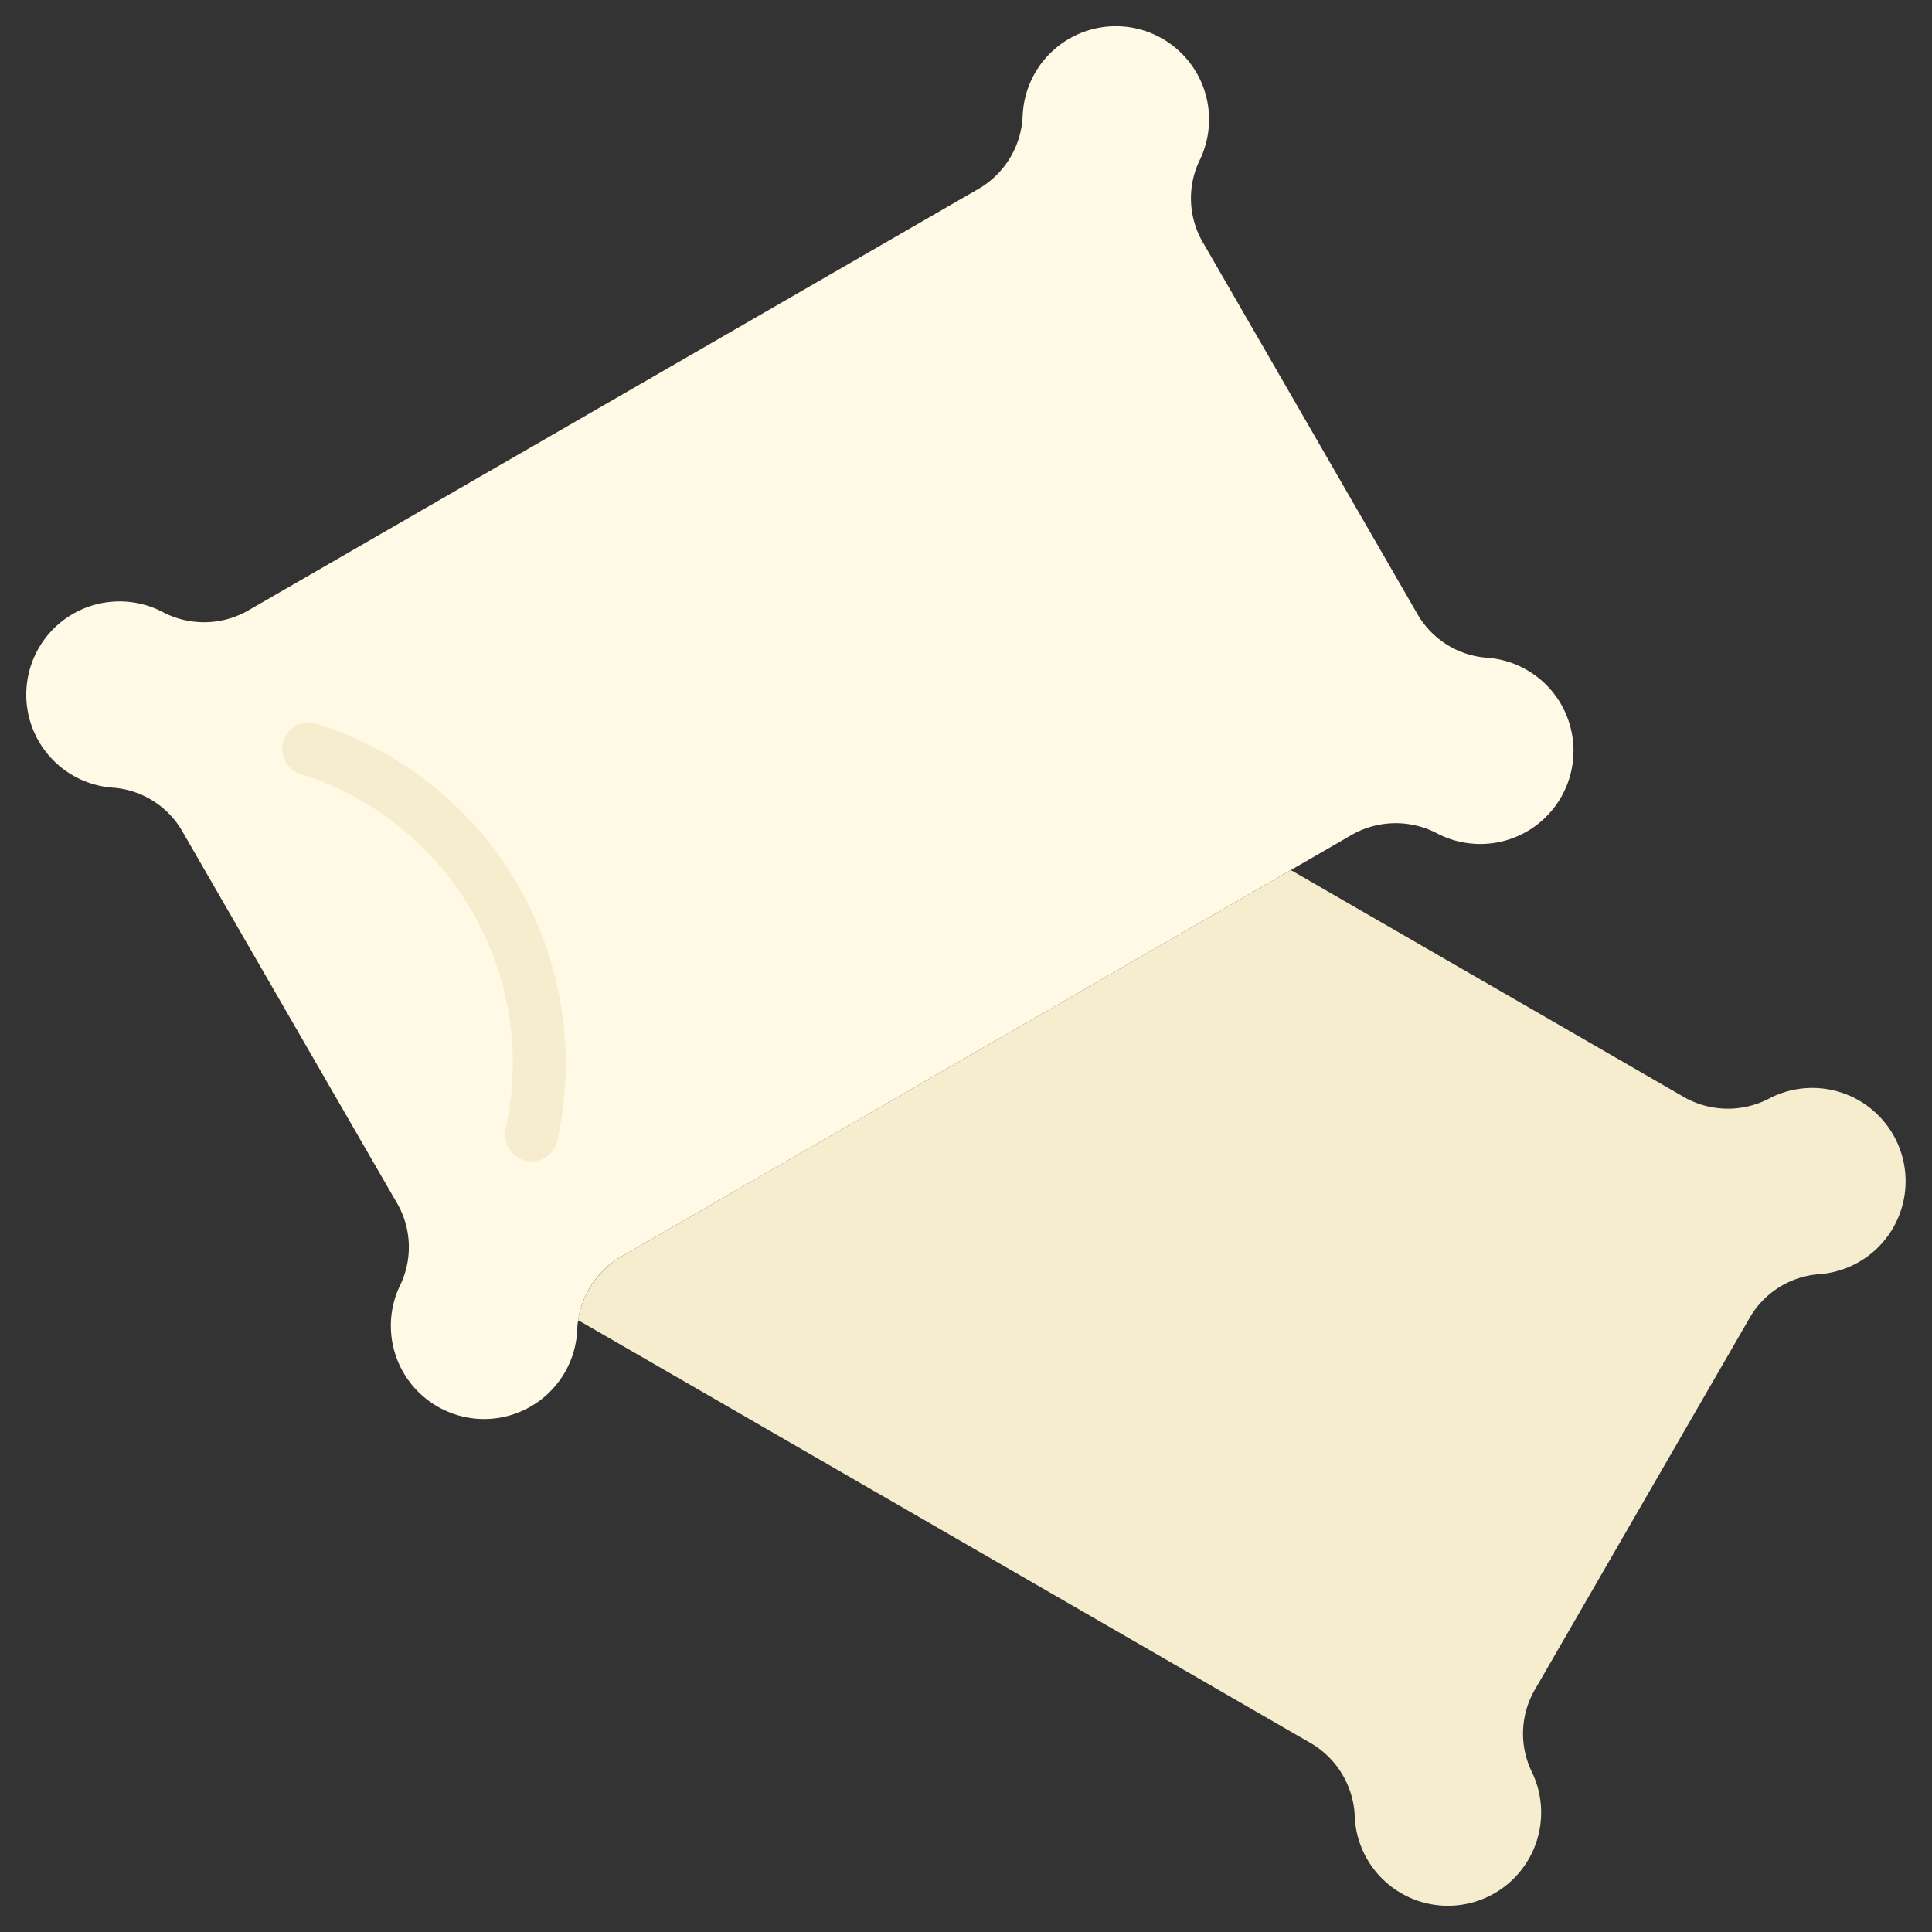 <svg height="512" viewBox="0 0 128 128" width="512" xmlns="http://www.w3.org/2000/svg"><rect x="0" y="0" width="128" height="128" fill="#333333" stroke="none"/><g><path d="m93.861 40.6-14.123-24.466a5.807 5.807 0 0 1 -.286-5.459 6.177 6.177 0 1 0 -11.7-2.94 5.89 5.89 0 0 1 -3.02 4.835l-48.182 27.815a5.891 5.891 0 0 1 -5.7.2 6.178 6.178 0 1 0 -3.304 11.605 5.809 5.809 0 0 1 4.585 2.977l14.124 24.463a5.807 5.807 0 0 1 .285 5.459 6.177 6.177 0 1 0 11.706 2.94 5.887 5.887 0 0 1 3.019-4.835l48.178-27.815a5.889 5.889 0 0 1 5.7-.2 6.178 6.178 0 1 0 3.306-11.607 5.808 5.808 0 0 1 -4.588-2.972z" fill="#fff9e5"/><g fill="#f6edce"><path d="m35.226 76.94a1.8 1.8 0 0 1 -.317-.029 1.751 1.751 0 0 1 -1.409-2.037l.152-.829a20.086 20.086 0 0 0 -13.715-22.755 1.75 1.75 0 1 1 1.049-3.339 23.591 23.591 0 0 1 16.114 26.724l-.152.829a1.751 1.751 0 0 1 -1.722 1.436z"/><path d="m123.88 73.392a6.177 6.177 0 0 0 -6.733-.579 5.889 5.889 0 0 1 -5.7-.2l-25.928-14.969-44.254 25.55a5.946 5.946 0 0 0 -2.965 4.287c.085.044.172.08.255.128l48.177 27.815a5.888 5.888 0 0 1 3.02 4.835 6.178 6.178 0 1 0 11.7-2.94 5.81 5.81 0 0 1 .286-5.459l14.131-24.46a5.809 5.809 0 0 1 4.585-2.977 6.175 6.175 0 0 0 3.426-11.028z"/></g></g></svg>